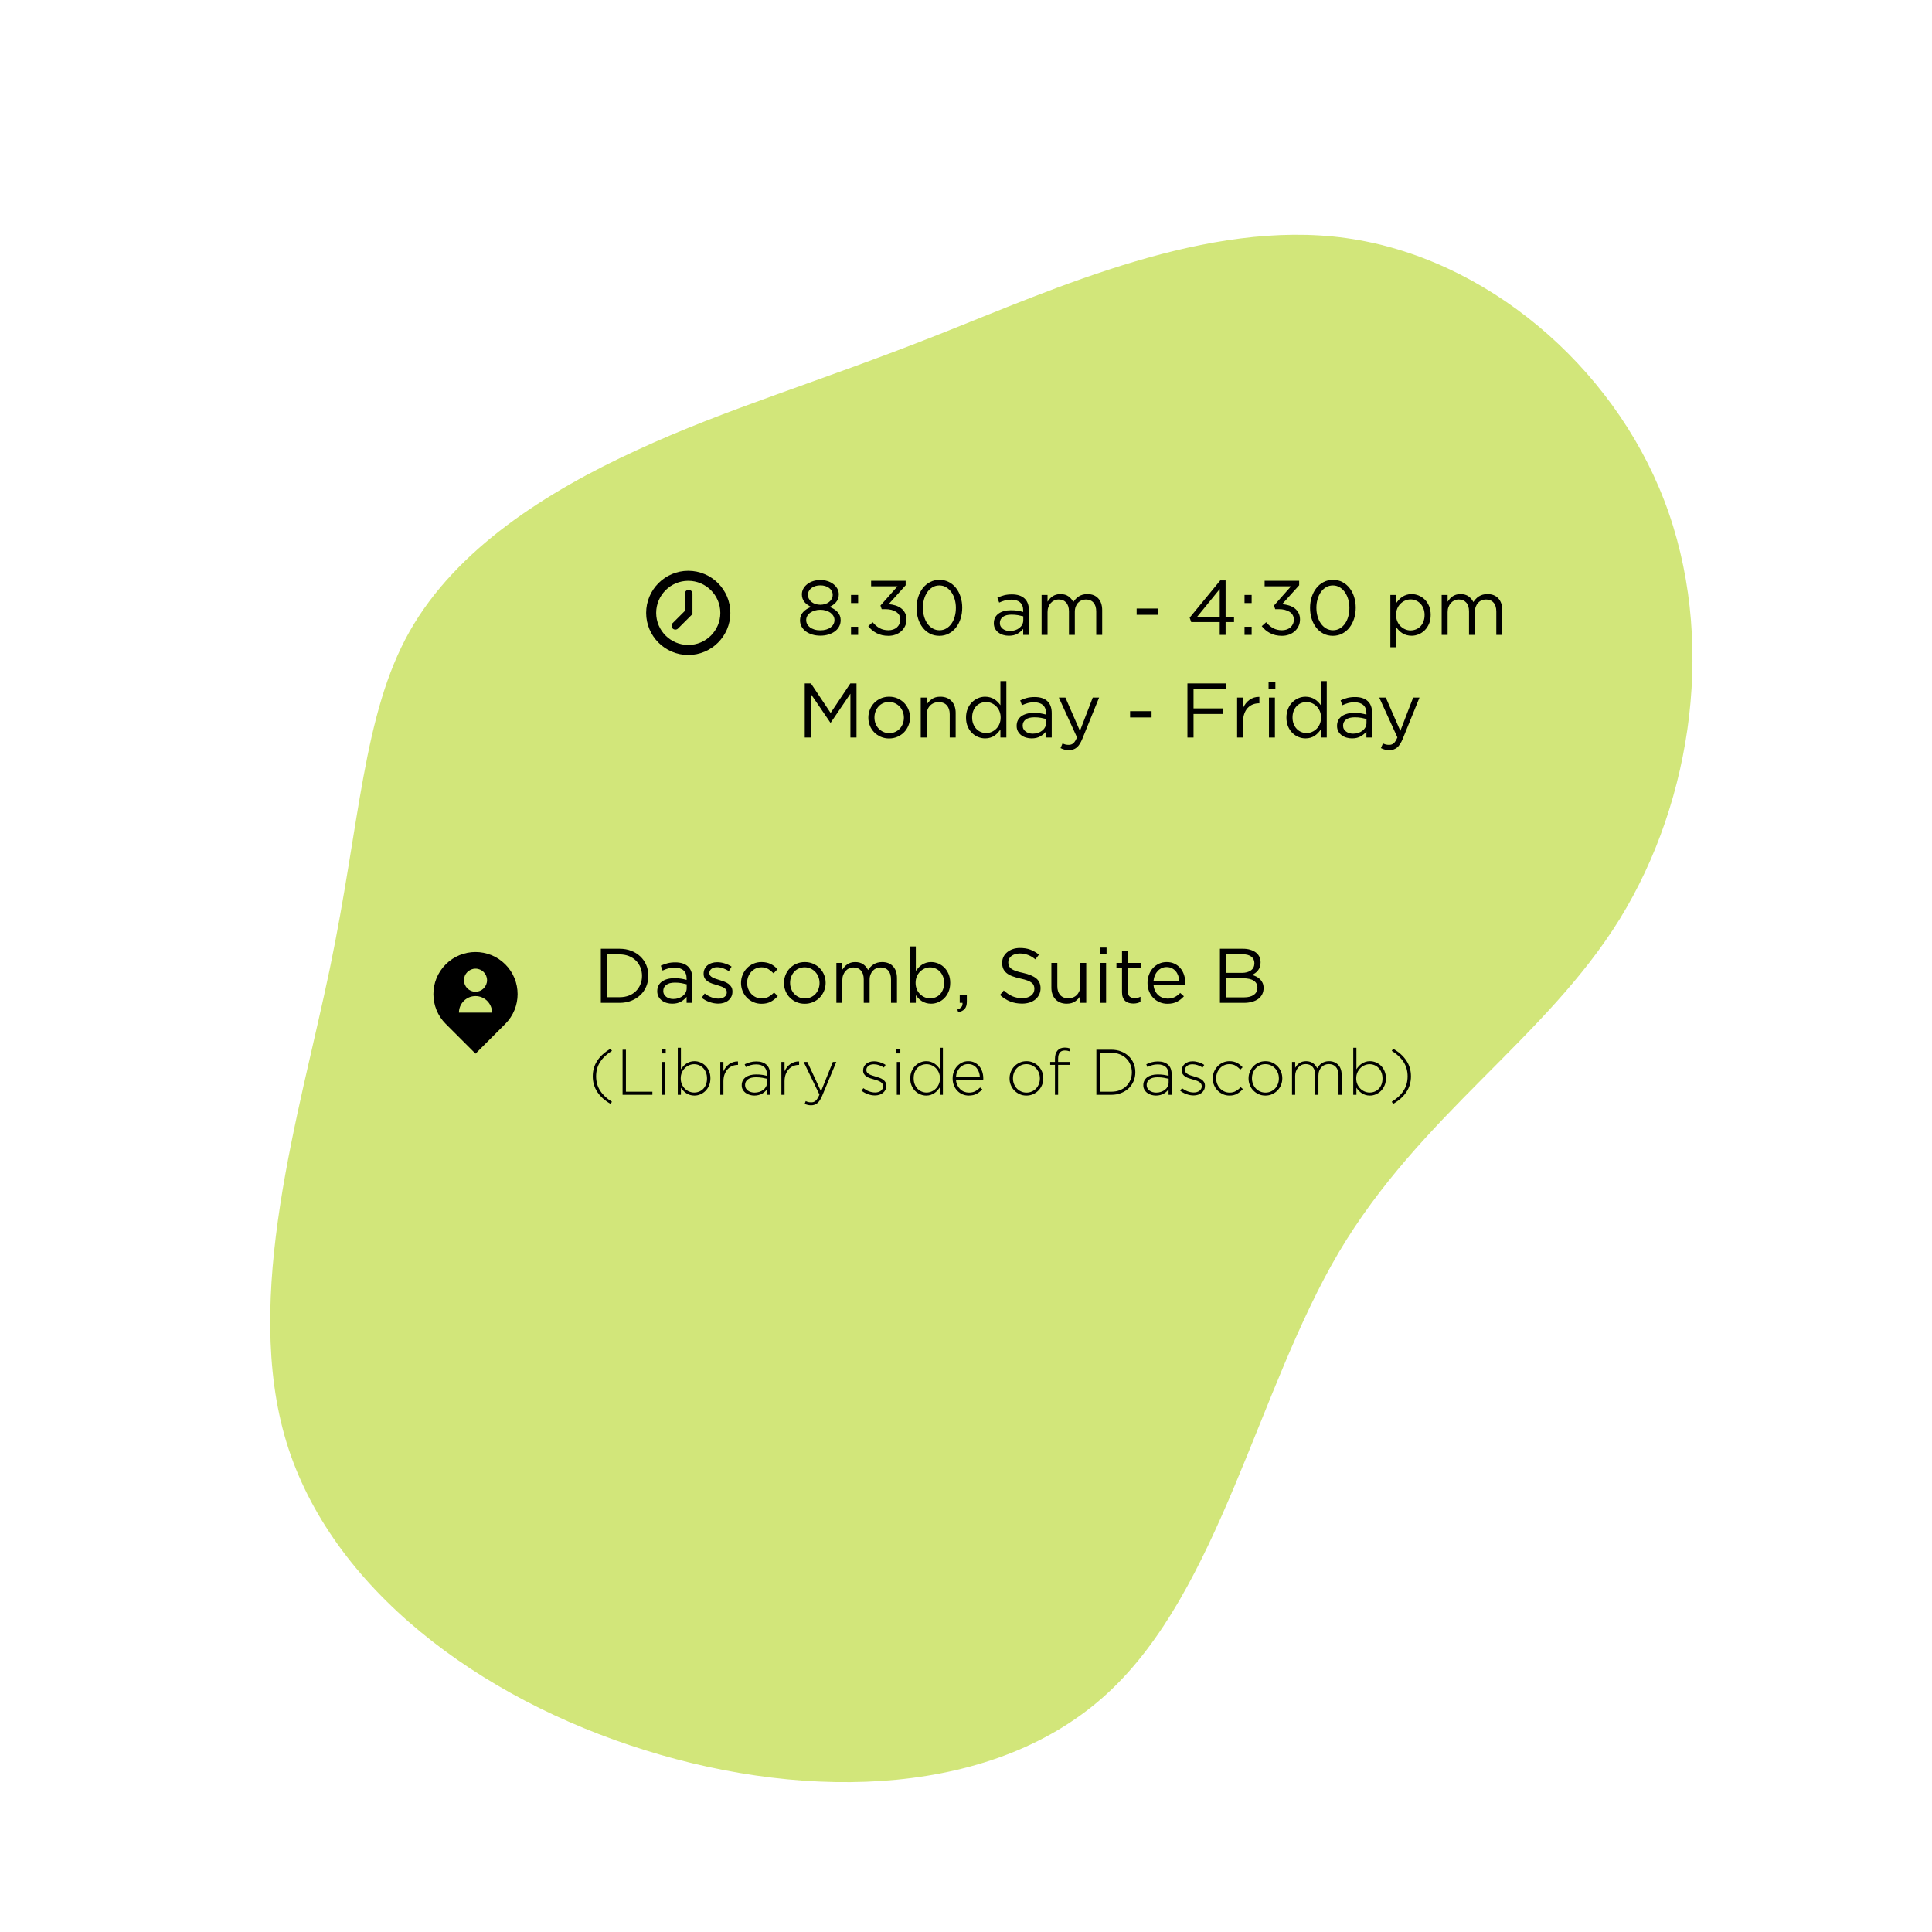 <?xml version="1.0" encoding="UTF-8" standalone="no"?>
<!-- Created with Vectornator (http://vectornator.io/) -->
<svg xmlns="http://www.w3.org/2000/svg" xmlns:xlink="http://www.w3.org/1999/xlink" height="100%" stroke-miterlimit="10" style="fill-rule:nonzero;clip-rule:evenodd;stroke-linecap:round;stroke-linejoin:round;" version="1.1" viewBox="0 0 900 900" width="100%" xml:space="preserve">
<defs></defs>
<g id="Layer-3">
<path d="M627.161 110.917C691.822 119.942 751.043 170.015 775.275 233.192C799.508 296.37 788.875 372.405 754.505 428.165C720.011 483.924 661.778 519.16 623.699 583.327C585.743 647.617 568.063 740.714 516.013 788.684C464.086 836.655 377.789 839.498 300.393 815.266C222.998 791.157 154.38 739.972 133.486 671.973C112.715 603.974 139.544 519.036 153.638 451.284C167.733 383.532 168.969 332.966 190.729 294.268C212.489 255.694 254.648 228.989 296.684 209.702C338.596 190.291 380.385 178.298 436.392 156.168C492.398 134.037 562.5 101.892 627.161 110.917" fill="#d2e67a" fill-rule="nonzero" opacity="1" stroke="none"></path>
</g>
<g id="Layer-1">
<path d="M235.379 449.231C227.719 441.571 215.3 441.571 207.64 449.231C199.982 456.889 199.982 469.309 207.64 476.968L221.509 490.836L235.379 476.968C243.037 469.309 243.037 456.889 235.379 449.231ZM221.509 451.235C224.48 451.235 226.888 453.643 226.888 456.613C226.888 459.585 224.48 461.992 221.509 461.992C218.538 461.992 216.13 459.585 216.13 456.613C216.13 453.643 218.539 451.235 221.509 451.235ZM213.792 471.731C213.792 467.47 217.247 464.014 221.51 464.014C225.771 464.014 229.226 467.47 229.226 471.731L213.792 471.731Z" fill="#000000" fill-rule="nonzero" opacity="1" stroke="none"></path>
<g opacity="1">
<path d="M320.615 265.892C309.801 265.892 301.002 274.691 301.002 285.505C301.002 296.32 309.801 305.118 320.615 305.118C331.43 305.118 340.228 296.32 340.228 285.505C340.228 274.691 331.43 265.892 320.615 265.892ZM320.615 300.449C312.376 300.449 305.672 293.745 305.672 285.505C305.672 277.266 312.376 270.562 320.615 270.562C328.855 270.562 335.559 277.266 335.559 285.505C335.559 293.745 328.855 300.449 320.615 300.449Z" fill="#000000" fill-rule="nonzero" opacity="1" stroke="none"></path>
<path d="M320.802 274.761C319.82 274.761 319.025 275.556 319.025 276.538L319.025 284.583L313.352 290.256C312.658 290.95 312.658 292.075 313.352 292.769C314.046 293.463 315.171 293.463 315.865 292.769L322.579 286.055L322.579 284.234L322.579 276.538C322.579 275.556 321.783 274.761 320.802 274.761Z" fill="#000000" fill-rule="nonzero" opacity="1" stroke="none"></path>
</g>
<g opacity="1">
<path d="M391.613 288.913C391.613 287.401 391.127 286.129 390.155 285.097C389.183 284.065 387.941 283.273 386.429 282.721C387.005 282.457 387.557 282.139 388.085 281.767C388.613 281.395 389.075 280.975 389.471 280.507C389.867 280.039 390.179 279.505 390.407 278.905C390.635 278.305 390.749 277.633 390.749 276.889C390.749 275.905 390.515 275.005 390.047 274.189C389.579 273.373 388.955 272.665 388.175 272.065C387.395 271.465 386.483 271.003 385.439 270.679C384.395 270.355 383.297 270.193 382.145 270.193C380.993 270.193 379.895 270.355 378.851 270.679C377.807 271.003 376.895 271.465 376.115 272.065C375.335 272.665 374.711 273.373 374.243 274.189C373.775 275.005 373.541 275.905 373.541 276.889C373.541 277.633 373.655 278.305 373.883 278.905C374.111 279.505 374.423 280.039 374.819 280.507C375.215 280.975 375.677 281.395 376.205 281.767C376.733 282.139 377.285 282.457 377.861 282.721C376.349 283.273 375.107 284.071 374.135 285.115C373.163 286.159 372.677 287.437 372.677 288.949C372.677 290.005 372.917 290.977 373.397 291.865C373.877 292.753 374.543 293.509 375.395 294.133C376.247 294.757 377.249 295.243 378.401 295.591C379.553 295.939 380.801 296.113 382.145 296.113C383.489 296.113 384.737 295.939 385.889 295.591C387.041 295.243 388.043 294.757 388.895 294.133C389.747 293.509 390.413 292.753 390.893 291.865C391.373 290.977 391.613 289.993 391.613 288.913ZM387.905 277.069C387.905 277.765 387.755 278.395 387.455 278.959C387.155 279.523 386.747 280.009 386.231 280.417C385.715 280.825 385.103 281.143 384.395 281.371C383.687 281.599 382.937 281.713 382.145 281.713C381.353 281.713 380.603 281.599 379.895 281.371C379.187 281.143 378.575 280.825 378.059 280.417C377.543 280.009 377.135 279.523 376.835 278.959C376.535 278.395 376.385 277.765 376.385 277.069C376.385 276.421 376.529 275.833 376.817 275.305C377.105 274.777 377.507 274.315 378.023 273.919C378.539 273.523 379.151 273.217 379.859 273.001C380.567 272.785 381.329 272.677 382.145 272.677C382.961 272.677 383.723 272.785 384.431 273.001C385.139 273.217 385.751 273.523 386.267 273.919C386.783 274.315 387.185 274.783 387.473 275.323C387.761 275.863 387.905 276.445 387.905 277.069ZM388.733 288.877C388.733 289.525 388.583 290.137 388.283 290.713C387.983 291.289 387.551 291.793 386.987 292.225C386.423 292.657 385.733 292.999 384.917 293.251C384.101 293.503 383.177 293.629 382.145 293.629C381.113 293.629 380.189 293.503 379.373 293.251C378.557 292.999 377.867 292.657 377.303 292.225C376.739 291.793 376.307 291.289 376.007 290.713C375.707 290.137 375.557 289.525 375.557 288.877C375.557 288.157 375.725 287.503 376.061 286.915C376.397 286.327 376.865 285.823 377.465 285.403C378.065 284.983 378.767 284.653 379.571 284.413C380.375 284.173 381.233 284.053 382.145 284.053C383.057 284.053 383.915 284.173 384.719 284.413C385.523 284.653 386.219 284.983 386.807 285.403C387.395 285.823 387.863 286.327 388.211 286.915C388.559 287.503 388.733 288.157 388.733 288.877Z" fill="#000000" fill-rule="nonzero" opacity="1" stroke="none"></path>
<path d="M399.749 280.921L399.749 277.141L396.437 277.141L396.437 280.921L399.749 280.921ZM399.749 295.753L399.749 291.973L396.437 291.973L396.437 295.753L399.749 295.753Z" fill="#000000" fill-rule="nonzero" opacity="1" stroke="none"></path>
<path d="M418.109 273.109L410.153 282.073L410.729 283.765L412.349 283.765C414.437 283.765 416.135 284.185 417.443 285.025C418.751 285.865 419.405 287.077 419.405 288.661C419.405 289.405 419.261 290.083 418.973 290.695C418.685 291.307 418.295 291.829 417.803 292.261C417.311 292.693 416.729 293.023 416.057 293.251C415.385 293.479 414.665 293.593 413.897 293.593C412.337 293.593 410.963 293.269 409.775 292.621C408.587 291.973 407.501 291.049 406.517 289.849L404.465 291.685C405.497 293.029 406.793 294.115 408.353 294.943C409.913 295.771 411.749 296.185 413.861 296.185C415.037 296.185 416.135 295.999 417.155 295.627C418.175 295.255 419.063 294.733 419.819 294.061C420.575 293.389 421.175 292.585 421.619 291.649C422.063 290.713 422.285 289.681 422.285 288.553C422.285 287.401 422.057 286.393 421.601 285.529C421.145 284.665 420.539 283.945 419.783 283.369C419.027 282.793 418.145 282.349 417.137 282.037C416.129 281.725 415.073 281.521 413.969 281.425L421.889 272.641L421.889 270.553L405.797 270.553L405.797 273.109L418.109 273.109Z" fill="#000000" fill-rule="nonzero" opacity="1" stroke="none"></path>
<path d="M448.241 283.117C448.241 281.341 447.995 279.667 447.503 278.095C447.011 276.523 446.303 275.143 445.379 273.955C444.455 272.767 443.339 271.831 442.031 271.147C440.723 270.463 439.265 270.121 437.657 270.121C436.025 270.121 434.549 270.469 433.229 271.165C431.909 271.861 430.787 272.803 429.863 273.991C428.939 275.179 428.225 276.565 427.721 278.149C427.217 279.733 426.965 281.413 426.965 283.189C426.965 284.965 427.211 286.639 427.703 288.211C428.195 289.783 428.903 291.163 429.827 292.351C430.751 293.539 431.867 294.475 433.175 295.159C434.483 295.843 435.953 296.185 437.585 296.185C439.193 296.185 440.657 295.837 441.977 295.141C443.297 294.445 444.419 293.503 445.343 292.315C446.267 291.127 446.981 289.741 447.485 288.157C447.989 286.573 448.241 284.893 448.241 283.117ZM445.289 283.189C445.289 284.581 445.115 285.907 444.767 287.167C444.419 288.427 443.915 289.531 443.255 290.479C442.595 291.427 441.791 292.183 440.843 292.747C439.895 293.311 438.833 293.593 437.657 293.593C436.481 293.593 435.413 293.311 434.453 292.747C433.493 292.183 432.677 291.421 432.005 290.461C431.333 289.501 430.817 288.385 430.457 287.113C430.097 285.841 429.917 284.509 429.917 283.117C429.917 281.725 430.097 280.399 430.457 279.139C430.817 277.879 431.327 276.775 431.987 275.827C432.647 274.879 433.451 274.123 434.399 273.559C435.347 272.995 436.409 272.713 437.585 272.713C438.761 272.713 439.823 273.001 440.771 273.577C441.719 274.153 442.529 274.921 443.201 275.881C443.873 276.841 444.389 277.951 444.749 279.211C445.109 280.471 445.289 281.797 445.289 283.189Z" fill="#000000" fill-rule="nonzero" opacity="1" stroke="none"></path>
<path d="M471.101 279.337C472.853 279.337 474.215 279.763 475.187 280.615C476.159 281.467 476.645 282.733 476.645 284.413L476.645 285.061C475.805 284.821 474.941 284.629 474.053 284.485C473.165 284.341 472.121 284.269 470.921 284.269C469.745 284.269 468.671 284.401 467.699 284.665C466.727 284.929 465.887 285.313 465.179 285.817C464.471 286.321 463.925 286.951 463.541 287.707C463.157 288.463 462.965 289.333 462.965 290.317C462.965 291.301 463.163 292.153 463.559 292.873C463.955 293.593 464.483 294.199 465.143 294.691C465.803 295.183 466.547 295.549 467.375 295.789C468.203 296.029 469.049 296.149 469.913 296.149C471.569 296.149 472.943 295.825 474.035 295.177C475.127 294.529 475.997 293.785 476.645 292.945L476.645 295.753L479.309 295.753L479.309 284.377C479.309 281.905 478.625 280.039 477.257 278.779C475.889 277.519 473.933 276.889 471.389 276.889C470.021 276.889 468.809 277.027 467.753 277.303C466.697 277.579 465.653 277.957 464.621 278.437L465.449 280.705C466.313 280.297 467.195 279.967 468.095 279.715C468.995 279.463 469.997 279.337 471.101 279.337ZM471.209 286.321C472.361 286.321 473.387 286.405 474.287 286.573C475.187 286.741 475.985 286.921 476.681 287.113L476.681 288.913C476.681 289.657 476.519 290.335 476.195 290.947C475.871 291.559 475.427 292.087 474.863 292.531C474.299 292.975 473.639 293.323 472.883 293.575C472.127 293.827 471.317 293.953 470.453 293.953C469.829 293.953 469.235 293.869 468.671 293.701C468.107 293.533 467.609 293.287 467.177 292.963C466.745 292.639 466.403 292.249 466.151 291.793C465.899 291.337 465.773 290.809 465.773 290.209C465.773 289.009 466.241 288.061 467.177 287.365C468.113 286.669 469.457 286.321 471.209 286.321Z" fill="#000000" fill-rule="nonzero" opacity="1" stroke="none"></path>
<path d="M499.973 280.453C499.469 279.397 498.725 278.515 497.741 277.807C496.757 277.099 495.509 276.745 493.997 276.745C493.205 276.745 492.509 276.841 491.909 277.033C491.309 277.225 490.769 277.483 490.289 277.807C489.809 278.131 489.383 278.509 489.011 278.941C488.639 279.373 488.297 279.817 487.985 280.273L487.985 277.141L485.213 277.141L485.213 295.753L487.985 295.753L487.985 285.133C487.985 284.269 488.117 283.483 488.381 282.775C488.645 282.067 489.011 281.449 489.479 280.921C489.947 280.393 490.493 279.985 491.117 279.697C491.741 279.409 492.425 279.265 493.169 279.265C494.657 279.265 495.827 279.751 496.679 280.723C497.531 281.695 497.957 283.057 497.957 284.809L497.957 295.753L500.693 295.753L500.693 285.025C500.693 284.113 500.831 283.297 501.107 282.577C501.383 281.857 501.755 281.251 502.223 280.759C502.691 280.267 503.237 279.895 503.861 279.643C504.485 279.391 505.145 279.265 505.841 279.265C507.353 279.265 508.535 279.751 509.387 280.723C510.239 281.695 510.665 283.081 510.665 284.881L510.665 295.753L513.437 295.753L513.437 284.233C513.437 281.905 512.825 280.075 511.601 278.743C510.377 277.411 508.685 276.745 506.525 276.745C505.709 276.745 504.971 276.841 504.311 277.033C503.651 277.225 503.057 277.489 502.529 277.825C502.001 278.161 501.527 278.557 501.107 279.013C500.687 279.469 500.309 279.949 499.973 280.453Z" fill="#000000" fill-rule="nonzero" opacity="1" stroke="none"></path>
<path d="M539.501 286.393L539.501 283.477L529.493 283.477L529.493 286.393L539.501 286.393Z" fill="#000000" fill-rule="nonzero" opacity="1" stroke="none"></path>
<path d="M568.445 270.373L554.189 287.725L554.909 289.777L568.193 289.777L568.193 295.753L570.929 295.753L570.929 289.777L574.853 289.777L574.853 287.401L570.929 287.401L570.929 270.373L568.445 270.373ZM568.193 287.401L557.609 287.401L568.193 274.405L568.193 287.401Z" fill="#000000" fill-rule="nonzero" opacity="1" stroke="none"></path>
<path d="M583.061 280.921L583.061 277.141L579.749 277.141L579.749 280.921L583.061 280.921ZM583.061 295.753L583.061 291.973L579.749 291.973L579.749 295.753L583.061 295.753Z" fill="#000000" fill-rule="nonzero" opacity="1" stroke="none"></path>
<path d="M601.421 273.109L593.465 282.073L594.041 283.765L595.661 283.765C597.749 283.765 599.447 284.185 600.755 285.025C602.063 285.865 602.717 287.077 602.717 288.661C602.717 289.405 602.573 290.083 602.285 290.695C601.997 291.307 601.607 291.829 601.115 292.261C600.623 292.693 600.041 293.023 599.369 293.251C598.697 293.479 597.977 293.593 597.209 293.593C595.649 293.593 594.275 293.269 593.087 292.621C591.899 291.973 590.813 291.049 589.829 289.849L587.777 291.685C588.809 293.029 590.105 294.115 591.665 294.943C593.225 295.771 595.061 296.185 597.173 296.185C598.349 296.185 599.447 295.999 600.467 295.627C601.487 295.255 602.375 294.733 603.131 294.061C603.887 293.389 604.487 292.585 604.931 291.649C605.375 290.713 605.597 289.681 605.597 288.553C605.597 287.401 605.369 286.393 604.913 285.529C604.457 284.665 603.851 283.945 603.095 283.369C602.339 282.793 601.457 282.349 600.449 282.037C599.441 281.725 598.385 281.521 597.281 281.425L605.201 272.641L605.201 270.553L589.109 270.553L589.109 273.109L601.421 273.109Z" fill="#000000" fill-rule="nonzero" opacity="1" stroke="none"></path>
<path d="M631.553 283.117C631.553 281.341 631.307 279.667 630.815 278.095C630.323 276.523 629.615 275.143 628.691 273.955C627.767 272.767 626.651 271.831 625.343 271.147C624.035 270.463 622.577 270.121 620.969 270.121C619.337 270.121 617.861 270.469 616.541 271.165C615.221 271.861 614.099 272.803 613.175 273.991C612.251 275.179 611.537 276.565 611.033 278.149C610.529 279.733 610.277 281.413 610.277 283.189C610.277 284.965 610.523 286.639 611.015 288.211C611.507 289.783 612.215 291.163 613.139 292.351C614.063 293.539 615.179 294.475 616.487 295.159C617.795 295.843 619.265 296.185 620.897 296.185C622.505 296.185 623.969 295.837 625.289 295.141C626.609 294.445 627.731 293.503 628.655 292.315C629.579 291.127 630.293 289.741 630.797 288.157C631.301 286.573 631.553 284.893 631.553 283.117ZM628.601 283.189C628.601 284.581 628.427 285.907 628.079 287.167C627.731 288.427 627.227 289.531 626.567 290.479C625.907 291.427 625.103 292.183 624.155 292.747C623.207 293.311 622.145 293.593 620.969 293.593C619.793 293.593 618.725 293.311 617.765 292.747C616.805 292.183 615.989 291.421 615.317 290.461C614.645 289.501 614.129 288.385 613.769 287.113C613.409 285.841 613.229 284.509 613.229 283.117C613.229 281.725 613.409 280.399 613.769 279.139C614.129 277.879 614.639 276.775 615.299 275.827C615.959 274.879 616.763 274.123 617.711 273.559C618.659 272.995 619.721 272.713 620.897 272.713C622.073 272.713 623.135 273.001 624.083 273.577C625.031 274.153 625.841 274.921 626.513 275.881C627.185 276.841 627.701 277.951 628.061 279.211C628.421 280.471 628.601 281.797 628.601 283.189Z" fill="#000000" fill-rule="nonzero" opacity="1" stroke="none"></path>
<path d="M666.473 286.429C666.473 284.893 666.221 283.525 665.717 282.325C665.213 281.125 664.541 280.111 663.701 279.283C662.861 278.455 661.907 277.825 660.839 277.393C659.771 276.961 658.685 276.745 657.581 276.745C656.717 276.745 655.931 276.859 655.223 277.087C654.515 277.315 653.873 277.615 653.297 277.987C652.721 278.359 652.199 278.797 651.731 279.301C651.263 279.805 650.837 280.333 650.453 280.885L650.453 277.141L647.681 277.141L647.681 301.513L650.453 301.513L650.453 292.189C650.813 292.717 651.227 293.221 651.695 293.701C652.163 294.181 652.685 294.601 653.261 294.961C653.837 295.321 654.485 295.609 655.205 295.825C655.925 296.041 656.717 296.149 657.581 296.149C658.709 296.149 659.807 295.927 660.875 295.483C661.943 295.039 662.891 294.403 663.719 293.575C664.547 292.747 665.213 291.733 665.717 290.533C666.221 289.333 666.473 287.965 666.473 286.429ZM663.629 286.465C663.629 287.593 663.455 288.607 663.107 289.507C662.759 290.407 662.291 291.163 661.703 291.775C661.115 292.387 660.419 292.855 659.615 293.179C658.811 293.503 657.965 293.665 657.077 293.665C656.213 293.665 655.379 293.491 654.575 293.143C653.771 292.795 653.051 292.309 652.415 291.685C651.779 291.061 651.275 290.299 650.903 289.399C650.531 288.499 650.345 287.509 650.345 286.429C650.345 285.349 650.531 284.365 650.903 283.477C651.275 282.589 651.779 281.833 652.415 281.209C653.051 280.585 653.771 280.099 654.575 279.751C655.379 279.403 656.213 279.229 657.077 279.229C657.965 279.229 658.805 279.397 659.597 279.733C660.389 280.069 661.085 280.555 661.685 281.191C662.285 281.827 662.759 282.589 663.107 283.477C663.455 284.365 663.629 285.361 663.629 286.465Z" fill="#000000" fill-rule="nonzero" opacity="1" stroke="none"></path>
<path d="M686.345 280.453C685.841 279.397 685.097 278.515 684.113 277.807C683.129 277.099 681.881 276.745 680.369 276.745C679.577 276.745 678.881 276.841 678.281 277.033C677.681 277.225 677.141 277.483 676.661 277.807C676.181 278.131 675.755 278.509 675.383 278.941C675.011 279.373 674.669 279.817 674.357 280.273L674.357 277.141L671.585 277.141L671.585 295.753L674.357 295.753L674.357 285.133C674.357 284.269 674.489 283.483 674.753 282.775C675.017 282.067 675.383 281.449 675.851 280.921C676.319 280.393 676.865 279.985 677.489 279.697C678.113 279.409 678.797 279.265 679.541 279.265C681.029 279.265 682.199 279.751 683.051 280.723C683.903 281.695 684.329 283.057 684.329 284.809L684.329 295.753L687.065 295.753L687.065 285.025C687.065 284.113 687.203 283.297 687.479 282.577C687.755 281.857 688.127 281.251 688.595 280.759C689.063 280.267 689.609 279.895 690.233 279.643C690.857 279.391 691.517 279.265 692.213 279.265C693.725 279.265 694.907 279.751 695.759 280.723C696.611 281.695 697.037 283.081 697.037 284.881L697.037 295.753L699.809 295.753L699.809 284.233C699.809 281.905 699.197 280.075 697.973 278.743C696.749 277.411 695.057 276.745 692.897 276.745C692.081 276.745 691.343 276.841 690.683 277.033C690.023 277.225 689.429 277.489 688.901 277.825C688.373 278.161 687.899 278.557 687.479 279.013C687.059 279.469 686.681 279.949 686.345 280.453Z" fill="#000000" fill-rule="nonzero" opacity="1" stroke="none"></path>
</g>
<g opacity="1">
<path d="M396.154 323.156L396.154 343.568L398.998 343.568L398.998 318.368L396.118 318.368L386.938 332.12L377.758 318.368L374.878 318.368L374.878 343.568L377.65 343.568L377.65 323.192L386.83 336.656L386.974 336.656L396.154 323.156Z" fill="#000000" fill-rule="nonzero" opacity="1" stroke="none"></path>
<path d="M423.91 334.244C423.91 332.924 423.67 331.676 423.19 330.5C422.71 329.324 422.038 328.298 421.174 327.422C420.31 326.546 419.284 325.85 418.096 325.334C416.908 324.818 415.618 324.56 414.226 324.56C412.81 324.56 411.508 324.818 410.32 325.334C409.132 325.85 408.106 326.552 407.242 327.44C406.378 328.328 405.706 329.366 405.226 330.554C404.746 331.742 404.506 332.996 404.506 334.316C404.506 335.636 404.746 336.884 405.226 338.06C405.706 339.236 406.378 340.262 407.242 341.138C408.106 342.014 409.126 342.71 410.302 343.226C411.478 343.742 412.762 344 414.154 344C415.546 344 416.842 343.742 418.042 343.226C419.242 342.71 420.274 342.008 421.138 341.12C422.002 340.232 422.68 339.194 423.172 338.006C423.664 336.818 423.91 335.564 423.91 334.244ZM421.066 334.316C421.066 335.324 420.898 336.266 420.562 337.142C420.226 338.018 419.758 338.78 419.158 339.428C418.558 340.076 417.838 340.586 416.998 340.958C416.158 341.33 415.234 341.516 414.226 341.516C413.242 341.516 412.33 341.324 411.49 340.94C410.65 340.556 409.924 340.04 409.312 339.392C408.7 338.744 408.22 337.976 407.872 337.088C407.524 336.2 407.35 335.252 407.35 334.244C407.35 333.236 407.518 332.294 407.854 331.418C408.19 330.542 408.652 329.774 409.24 329.114C409.828 328.454 410.542 327.938 411.382 327.566C412.222 327.194 413.146 327.008 414.154 327.008C415.138 327.008 416.05 327.2 416.89 327.584C417.73 327.968 418.462 328.49 419.086 329.15C419.71 329.81 420.196 330.584 420.544 331.472C420.892 332.36 421.066 333.308 421.066 334.316Z" fill="#000000" fill-rule="nonzero" opacity="1" stroke="none"></path>
<path d="M431.686 332.912C431.686 332.048 431.824 331.256 432.1 330.536C432.376 329.816 432.766 329.198 433.27 328.682C433.774 328.166 434.368 327.77 435.052 327.494C435.736 327.218 436.474 327.08 437.266 327.08C438.922 327.08 440.194 327.584 441.082 328.592C441.97 329.6 442.414 330.968 442.414 332.696L442.414 343.568L445.186 343.568L445.186 332.012C445.186 330.908 445.024 329.9 444.7 328.988C444.376 328.076 443.908 327.29 443.296 326.63C442.684 325.97 441.94 325.46 441.064 325.1C440.188 324.74 439.186 324.56 438.058 324.56C436.45 324.56 435.142 324.914 434.134 325.622C433.126 326.33 432.31 327.188 431.686 328.196L431.686 324.956L428.914 324.956L428.914 343.568L431.686 343.568L431.686 332.912Z" fill="#000000" fill-rule="nonzero" opacity="1" stroke="none"></path>
<path d="M468.802 343.568L468.802 317.288L466.03 317.288L466.03 328.52C465.67 327.992 465.256 327.488 464.788 327.008C464.32 326.528 463.798 326.108 463.222 325.748C462.646 325.388 461.998 325.1 461.278 324.884C460.558 324.668 459.766 324.56 458.902 324.56C457.774 324.56 456.682 324.782 455.626 325.226C454.57 325.67 453.622 326.306 452.782 327.134C451.942 327.962 451.27 328.976 450.766 330.176C450.262 331.376 450.01 332.744 450.01 334.28C450.01 335.816 450.262 337.184 450.766 338.384C451.27 339.584 451.942 340.598 452.782 341.426C453.622 342.254 454.57 342.884 455.626 343.316C456.682 343.748 457.774 343.964 458.902 343.964C459.766 343.964 460.552 343.856 461.26 343.64C461.968 343.424 462.61 343.124 463.186 342.74C463.762 342.356 464.284 341.912 464.752 341.408C465.22 340.904 465.646 340.376 466.03 339.824L466.03 343.568L468.802 343.568ZM466.138 334.244C466.138 335.324 465.952 336.314 465.58 337.214C465.208 338.114 464.704 338.876 464.068 339.5C463.432 340.124 462.712 340.61 461.908 340.958C461.104 341.306 460.27 341.48 459.406 341.48C458.518 341.48 457.678 341.312 456.886 340.976C456.094 340.64 455.398 340.154 454.798 339.518C454.198 338.882 453.724 338.12 453.376 337.232C453.028 336.344 452.854 335.348 452.854 334.244C452.854 333.116 453.028 332.102 453.376 331.202C453.724 330.302 454.192 329.546 454.78 328.934C455.368 328.322 456.058 327.854 456.85 327.53C457.642 327.206 458.494 327.044 459.406 327.044C460.27 327.044 461.104 327.218 461.908 327.566C462.712 327.914 463.432 328.4 464.068 329.024C464.704 329.648 465.208 330.404 465.58 331.292C465.952 332.18 466.138 333.164 466.138 334.244Z" fill="#000000" fill-rule="nonzero" opacity="1" stroke="none"></path>
<path d="M481.726 327.152C483.478 327.152 484.84 327.578 485.812 328.43C486.784 329.282 487.27 330.548 487.27 332.228L487.27 332.876C486.43 332.636 485.566 332.444 484.678 332.3C483.79 332.156 482.746 332.084 481.546 332.084C480.37 332.084 479.296 332.216 478.324 332.48C477.352 332.744 476.512 333.128 475.804 333.632C475.096 334.136 474.55 334.766 474.166 335.522C473.782 336.278 473.59 337.148 473.59 338.132C473.59 339.116 473.788 339.968 474.184 340.688C474.58 341.408 475.108 342.014 475.768 342.506C476.428 342.998 477.172 343.364 478 343.604C478.828 343.844 479.674 343.964 480.538 343.964C482.194 343.964 483.568 343.64 484.66 342.992C485.752 342.344 486.622 341.6 487.27 340.76L487.27 343.568L489.934 343.568L489.934 332.192C489.934 329.72 489.25 327.854 487.882 326.594C486.514 325.334 484.558 324.704 482.014 324.704C480.646 324.704 479.434 324.842 478.378 325.118C477.322 325.394 476.278 325.772 475.246 326.252L476.074 328.52C476.938 328.112 477.82 327.782 478.72 327.53C479.62 327.278 480.622 327.152 481.726 327.152ZM481.834 334.136C482.986 334.136 484.012 334.22 484.912 334.388C485.812 334.556 486.61 334.736 487.306 334.928L487.306 336.728C487.306 337.472 487.144 338.15 486.82 338.762C486.496 339.374 486.052 339.902 485.488 340.346C484.924 340.79 484.264 341.138 483.508 341.39C482.752 341.642 481.942 341.768 481.078 341.768C480.454 341.768 479.86 341.684 479.296 341.516C478.732 341.348 478.234 341.102 477.802 340.778C477.37 340.454 477.028 340.064 476.776 339.608C476.524 339.152 476.398 338.624 476.398 338.024C476.398 336.824 476.866 335.876 477.802 335.18C478.738 334.484 480.082 334.136 481.834 334.136Z" fill="#000000" fill-rule="nonzero" opacity="1" stroke="none"></path>
<path d="M512.002 324.956L509.05 324.956L503.074 340.472L496.306 324.956L493.246 324.956L501.706 343.496C501.154 344.816 500.59 345.728 500.014 346.232C499.438 346.736 498.73 346.988 497.89 346.988C497.29 346.988 496.768 346.934 496.324 346.826C495.88 346.718 495.43 346.544 494.974 346.304L494.038 348.5C494.662 348.812 495.286 349.046 495.91 349.202C496.534 349.358 497.23 349.436 497.998 349.436C499.39 349.436 500.572 349.04 501.544 348.248C502.516 347.456 503.398 346.1 504.19 344.18L512.002 324.956Z" fill="#000000" fill-rule="nonzero" opacity="1" stroke="none"></path>
<path d="M536.446 334.208L536.446 331.292L526.438 331.292L526.438 334.208L536.446 334.208Z" fill="#000000" fill-rule="nonzero" opacity="1" stroke="none"></path>
<path d="M571.258 318.368L553.15 318.368L553.15 343.568L555.994 343.568L555.994 332.588L569.638 332.588L569.638 329.996L555.994 329.996L555.994 320.996L571.258 320.996L571.258 318.368Z" fill="#000000" fill-rule="nonzero" opacity="1" stroke="none"></path>
<path d="M579.07 336.152C579.07 334.76 579.262 333.53 579.646 332.462C580.03 331.394 580.558 330.5 581.23 329.78C581.902 329.06 582.688 328.52 583.588 328.16C584.488 327.8 585.442 327.62 586.45 327.62L586.666 327.62L586.666 324.632C585.778 324.608 584.95 324.716 584.182 324.956C583.414 325.196 582.706 325.55 582.058 326.018C581.41 326.486 580.834 327.044 580.33 327.692C579.826 328.34 579.406 329.048 579.07 329.816L579.07 324.956L576.298 324.956L576.298 343.568L579.07 343.568L579.07 336.152Z" fill="#000000" fill-rule="nonzero" opacity="1" stroke="none"></path>
<path d="M594.118 320.888L594.118 317.828L590.95 317.828L590.95 320.888L594.118 320.888ZM593.902 343.568L593.902 324.956L591.13 324.956L591.13 343.568L593.902 343.568Z" fill="#000000" fill-rule="nonzero" opacity="1" stroke="none"></path>
<path d="M618.058 343.568L618.058 317.288L615.286 317.288L615.286 328.52C614.926 327.992 614.512 327.488 614.044 327.008C613.576 326.528 613.054 326.108 612.478 325.748C611.902 325.388 611.254 325.1 610.534 324.884C609.814 324.668 609.022 324.56 608.158 324.56C607.03 324.56 605.938 324.782 604.882 325.226C603.826 325.67 602.878 326.306 602.038 327.134C601.198 327.962 600.526 328.976 600.022 330.176C599.518 331.376 599.266 332.744 599.266 334.28C599.266 335.816 599.518 337.184 600.022 338.384C600.526 339.584 601.198 340.598 602.038 341.426C602.878 342.254 603.826 342.884 604.882 343.316C605.938 343.748 607.03 343.964 608.158 343.964C609.022 343.964 609.808 343.856 610.516 343.64C611.224 343.424 611.866 343.124 612.442 342.74C613.018 342.356 613.54 341.912 614.008 341.408C614.476 340.904 614.902 340.376 615.286 339.824L615.286 343.568L618.058 343.568ZM615.394 334.244C615.394 335.324 615.208 336.314 614.836 337.214C614.464 338.114 613.96 338.876 613.324 339.5C612.688 340.124 611.968 340.61 611.164 340.958C610.36 341.306 609.526 341.48 608.662 341.48C607.774 341.48 606.934 341.312 606.142 340.976C605.35 340.64 604.654 340.154 604.054 339.518C603.454 338.882 602.98 338.12 602.632 337.232C602.284 336.344 602.11 335.348 602.11 334.244C602.11 333.116 602.284 332.102 602.632 331.202C602.98 330.302 603.448 329.546 604.036 328.934C604.624 328.322 605.314 327.854 606.106 327.53C606.898 327.206 607.75 327.044 608.662 327.044C609.526 327.044 610.36 327.218 611.164 327.566C611.968 327.914 612.688 328.4 613.324 329.024C613.96 329.648 614.464 330.404 614.836 331.292C615.208 332.18 615.394 333.164 615.394 334.244Z" fill="#000000" fill-rule="nonzero" opacity="1" stroke="none"></path>
<path d="M630.982 327.152C632.734 327.152 634.096 327.578 635.068 328.43C636.04 329.282 636.526 330.548 636.526 332.228L636.526 332.876C635.686 332.636 634.822 332.444 633.934 332.3C633.046 332.156 632.002 332.084 630.802 332.084C629.626 332.084 628.552 332.216 627.58 332.48C626.608 332.744 625.768 333.128 625.06 333.632C624.352 334.136 623.806 334.766 623.422 335.522C623.038 336.278 622.846 337.148 622.846 338.132C622.846 339.116 623.044 339.968 623.44 340.688C623.836 341.408 624.364 342.014 625.024 342.506C625.684 342.998 626.428 343.364 627.256 343.604C628.084 343.844 628.93 343.964 629.794 343.964C631.45 343.964 632.824 343.64 633.916 342.992C635.008 342.344 635.878 341.6 636.526 340.76L636.526 343.568L639.19 343.568L639.19 332.192C639.19 329.72 638.506 327.854 637.138 326.594C635.77 325.334 633.814 324.704 631.27 324.704C629.902 324.704 628.69 324.842 627.634 325.118C626.578 325.394 625.534 325.772 624.502 326.252L625.33 328.52C626.194 328.112 627.076 327.782 627.976 327.53C628.876 327.278 629.878 327.152 630.982 327.152ZM631.09 334.136C632.242 334.136 633.268 334.22 634.168 334.388C635.068 334.556 635.866 334.736 636.562 334.928L636.562 336.728C636.562 337.472 636.4 338.15 636.076 338.762C635.752 339.374 635.308 339.902 634.744 340.346C634.18 340.79 633.52 341.138 632.764 341.39C632.008 341.642 631.198 341.768 630.334 341.768C629.71 341.768 629.116 341.684 628.552 341.516C627.988 341.348 627.49 341.102 627.058 340.778C626.626 340.454 626.284 340.064 626.032 339.608C625.78 339.152 625.654 338.624 625.654 338.024C625.654 336.824 626.122 335.876 627.058 335.18C627.994 334.484 629.338 334.136 631.09 334.136Z" fill="#000000" fill-rule="nonzero" opacity="1" stroke="none"></path>
<path d="M661.258 324.956L658.306 324.956L652.33 340.472L645.562 324.956L642.502 324.956L650.962 343.496C650.41 344.816 649.846 345.728 649.27 346.232C648.694 346.736 647.986 346.988 647.146 346.988C646.546 346.988 646.024 346.934 645.58 346.826C645.136 346.718 644.686 346.544 644.23 346.304L643.294 348.5C643.918 348.812 644.542 349.046 645.166 349.202C645.79 349.358 646.486 349.436 647.254 349.436C648.646 349.436 649.828 349.04 650.8 348.248C651.772 347.456 652.654 346.1 653.446 344.18L661.258 324.956Z" fill="#000000" fill-rule="nonzero" opacity="1" stroke="none"></path>
</g>
<g opacity="1">
<path d="M302.032 454.532C302.032 452.756 301.708 451.1 301.06 449.564C300.412 448.028 299.494 446.696 298.306 445.568C297.118 444.44 295.702 443.558 294.058 442.922C292.414 442.286 290.608 441.968 288.64 441.968L279.892 441.968L279.892 467.168L288.64 467.168C290.608 467.168 292.414 466.844 294.058 466.196C295.702 465.548 297.118 464.66 298.306 463.532C299.494 462.404 300.412 461.066 301.06 459.518C301.708 457.97 302.032 456.308 302.032 454.532ZM299.08 454.604C299.08 456.02 298.834 457.328 298.342 458.528C297.85 459.728 297.154 460.778 296.254 461.678C295.354 462.578 294.256 463.28 292.96 463.784C291.664 464.288 290.224 464.54 288.64 464.54L282.736 464.54L282.736 444.596L288.64 444.596C290.224 444.596 291.664 444.854 292.96 445.37C294.256 445.886 295.354 446.594 296.254 447.494C297.154 448.394 297.85 449.456 298.342 450.68C298.834 451.904 299.08 453.212 299.08 454.604Z" fill="#000000" fill-rule="nonzero" opacity="1" stroke="none"></path>
<path d="M314.308 450.752C316.06 450.752 317.422 451.178 318.394 452.03C319.366 452.882 319.852 454.148 319.852 455.828L319.852 456.476C319.012 456.236 318.148 456.044 317.26 455.9C316.372 455.756 315.328 455.684 314.128 455.684C312.952 455.684 311.878 455.816 310.906 456.08C309.934 456.344 309.094 456.728 308.386 457.232C307.678 457.736 307.132 458.366 306.748 459.122C306.364 459.878 306.172 460.748 306.172 461.732C306.172 462.716 306.37 463.568 306.766 464.288C307.162 465.008 307.69 465.614 308.35 466.106C309.01 466.598 309.754 466.964 310.582 467.204C311.41 467.444 312.256 467.564 313.12 467.564C314.776 467.564 316.15 467.24 317.242 466.592C318.334 465.944 319.204 465.2 319.852 464.36L319.852 467.168L322.516 467.168L322.516 455.792C322.516 453.32 321.832 451.454 320.464 450.194C319.096 448.934 317.14 448.304 314.596 448.304C313.228 448.304 312.016 448.442 310.96 448.718C309.904 448.994 308.86 449.372 307.828 449.852L308.656 452.12C309.52 451.712 310.402 451.382 311.302 451.13C312.202 450.878 313.204 450.752 314.308 450.752ZM314.416 457.736C315.568 457.736 316.594 457.82 317.494 457.988C318.394 458.156 319.192 458.336 319.888 458.528L319.888 460.328C319.888 461.072 319.726 461.75 319.402 462.362C319.078 462.974 318.634 463.502 318.07 463.946C317.506 464.39 316.846 464.738 316.09 464.99C315.334 465.242 314.524 465.368 313.66 465.368C313.036 465.368 312.442 465.284 311.878 465.116C311.314 464.948 310.816 464.702 310.384 464.378C309.952 464.054 309.61 463.664 309.358 463.208C309.106 462.752 308.98 462.224 308.98 461.624C308.98 460.424 309.448 459.476 310.384 458.78C311.32 458.084 312.664 457.736 314.416 457.736Z" fill="#000000" fill-rule="nonzero" opacity="1" stroke="none"></path>
<path d="M341.2 461.948L341.2 461.876C341.2 461.036 341.026 460.328 340.678 459.752C340.33 459.176 339.868 458.684 339.292 458.276C338.716 457.868 338.074 457.532 337.366 457.268C336.658 457.004 335.944 456.764 335.224 456.548C334.6 456.356 334 456.164 333.424 455.972C332.848 455.78 332.338 455.564 331.894 455.324C331.45 455.084 331.096 454.802 330.832 454.478C330.568 454.154 330.436 453.776 330.436 453.344L330.436 453.272C330.436 452.504 330.76 451.862 331.408 451.346C332.056 450.83 332.932 450.572 334.036 450.572C334.948 450.572 335.878 450.734 336.826 451.058C337.774 451.382 338.68 451.82 339.544 452.372L340.804 450.284C339.844 449.66 338.776 449.162 337.6 448.79C336.424 448.418 335.26 448.232 334.108 448.232C333.196 448.232 332.35 448.358 331.57 448.61C330.79 448.862 330.118 449.222 329.554 449.69C328.99 450.158 328.552 450.722 328.24 451.382C327.928 452.042 327.772 452.768 327.772 453.56L327.772 453.632C327.772 454.496 327.958 455.216 328.33 455.792C328.702 456.368 329.182 456.848 329.77 457.232C330.358 457.616 331.018 457.934 331.75 458.186C332.482 458.438 333.208 458.672 333.928 458.888C334.528 459.056 335.11 459.236 335.674 459.428C336.238 459.62 336.736 459.842 337.168 460.094C337.6 460.346 337.942 460.64 338.194 460.976C338.446 461.312 338.572 461.708 338.572 462.164L338.572 462.236C338.572 463.148 338.212 463.868 337.492 464.396C336.772 464.924 335.848 465.188 334.72 465.188C333.616 465.188 332.518 464.984 331.426 464.576C330.334 464.168 329.284 463.58 328.276 462.812L326.872 464.792C327.928 465.632 329.14 466.298 330.508 466.79C331.876 467.282 333.232 467.528 334.576 467.528C335.512 467.528 336.382 467.402 337.186 467.15C337.99 466.898 338.686 466.532 339.274 466.052C339.862 465.572 340.33 464.99 340.678 464.306C341.026 463.622 341.2 462.836 341.2 461.948Z" fill="#000000" fill-rule="nonzero" opacity="1" stroke="none"></path>
<path d="M362.332 464L360.568 462.344C359.824 463.136 358.99 463.796 358.066 464.324C357.142 464.852 356.08 465.116 354.88 465.116C353.896 465.116 352.99 464.93 352.162 464.558C351.334 464.186 350.614 463.67 350.002 463.01C349.39 462.35 348.91 461.576 348.562 460.688C348.214 459.8 348.04 458.852 348.04 457.844C348.04 456.836 348.208 455.894 348.544 455.018C348.88 454.142 349.348 453.374 349.948 452.714C350.548 452.054 351.256 451.538 352.072 451.166C352.888 450.794 353.764 450.608 354.7 450.608C355.972 450.608 357.046 450.884 357.922 451.436C358.798 451.988 359.608 452.648 360.352 453.416L362.188 451.472C361.756 451.016 361.288 450.584 360.784 450.176C360.28 449.768 359.728 449.414 359.128 449.114C358.528 448.814 357.868 448.58 357.148 448.412C356.428 448.244 355.624 448.16 354.736 448.16C353.368 448.16 352.102 448.418 350.938 448.934C349.774 449.45 348.766 450.152 347.914 451.04C347.062 451.928 346.396 452.966 345.916 454.154C345.436 455.342 345.196 456.596 345.196 457.916C345.196 459.236 345.436 460.484 345.916 461.66C346.396 462.836 347.062 463.862 347.914 464.738C348.766 465.614 349.774 466.31 350.938 466.826C352.102 467.342 353.368 467.6 354.736 467.6C356.488 467.6 357.958 467.264 359.146 466.592C360.334 465.92 361.396 465.056 362.332 464Z" fill="#000000" fill-rule="nonzero" opacity="1" stroke="none"></path>
<path d="M384.616 457.844C384.616 456.524 384.376 455.276 383.896 454.1C383.416 452.924 382.744 451.898 381.88 451.022C381.016 450.146 379.99 449.45 378.802 448.934C377.614 448.418 376.324 448.16 374.932 448.16C373.516 448.16 372.214 448.418 371.026 448.934C369.838 449.45 368.812 450.152 367.948 451.04C367.084 451.928 366.412 452.966 365.932 454.154C365.452 455.342 365.212 456.596 365.212 457.916C365.212 459.236 365.452 460.484 365.932 461.66C366.412 462.836 367.084 463.862 367.948 464.738C368.812 465.614 369.832 466.31 371.008 466.826C372.184 467.342 373.468 467.6 374.86 467.6C376.252 467.6 377.548 467.342 378.748 466.826C379.948 466.31 380.98 465.608 381.844 464.72C382.708 463.832 383.386 462.794 383.878 461.606C384.37 460.418 384.616 459.164 384.616 457.844ZM381.772 457.916C381.772 458.924 381.604 459.866 381.268 460.742C380.932 461.618 380.464 462.38 379.864 463.028C379.264 463.676 378.544 464.186 377.704 464.558C376.864 464.93 375.94 465.116 374.932 465.116C373.948 465.116 373.036 464.924 372.196 464.54C371.356 464.156 370.63 463.64 370.018 462.992C369.406 462.344 368.926 461.576 368.578 460.688C368.23 459.8 368.056 458.852 368.056 457.844C368.056 456.836 368.224 455.894 368.56 455.018C368.896 454.142 369.358 453.374 369.946 452.714C370.534 452.054 371.248 451.538 372.088 451.166C372.928 450.794 373.852 450.608 374.86 450.608C375.844 450.608 376.756 450.8 377.596 451.184C378.436 451.568 379.168 452.09 379.792 452.75C380.416 453.41 380.902 454.184 381.25 455.072C381.598 455.96 381.772 456.908 381.772 457.916Z" fill="#000000" fill-rule="nonzero" opacity="1" stroke="none"></path>
<path d="M404.38 451.868C403.876 450.812 403.132 449.93 402.148 449.222C401.164 448.514 399.916 448.16 398.404 448.16C397.612 448.16 396.916 448.256 396.316 448.448C395.716 448.64 395.176 448.898 394.696 449.222C394.216 449.546 393.79 449.924 393.418 450.356C393.046 450.788 392.704 451.232 392.392 451.688L392.392 448.556L389.62 448.556L389.62 467.168L392.392 467.168L392.392 456.548C392.392 455.684 392.524 454.898 392.788 454.19C393.052 453.482 393.418 452.864 393.886 452.336C394.354 451.808 394.9 451.4 395.524 451.112C396.148 450.824 396.832 450.68 397.576 450.68C399.064 450.68 400.234 451.166 401.086 452.138C401.938 453.11 402.364 454.472 402.364 456.224L402.364 467.168L405.1 467.168L405.1 456.44C405.1 455.528 405.238 454.712 405.514 453.992C405.79 453.272 406.162 452.666 406.63 452.174C407.098 451.682 407.644 451.31 408.268 451.058C408.892 450.806 409.552 450.68 410.248 450.68C411.76 450.68 412.942 451.166 413.794 452.138C414.646 453.11 415.072 454.496 415.072 456.296L415.072 467.168L417.844 467.168L417.844 455.648C417.844 453.32 417.232 451.49 416.008 450.158C414.784 448.826 413.092 448.16 410.932 448.16C410.116 448.16 409.378 448.256 408.718 448.448C408.058 448.64 407.464 448.904 406.936 449.24C406.408 449.576 405.934 449.972 405.514 450.428C405.094 450.884 404.716 451.364 404.38 451.868Z" fill="#000000" fill-rule="nonzero" opacity="1" stroke="none"></path>
<path d="M442.648 457.844C442.648 456.308 442.396 454.94 441.892 453.74C441.388 452.54 440.716 451.526 439.876 450.698C439.036 449.87 438.082 449.24 437.014 448.808C435.946 448.376 434.86 448.16 433.756 448.16C432.892 448.16 432.106 448.274 431.398 448.502C430.69 448.73 430.048 449.03 429.472 449.402C428.896 449.774 428.374 450.212 427.906 450.716C427.438 451.22 427.012 451.748 426.628 452.3L426.628 440.888L423.856 440.888L423.856 467.168L426.628 467.168L426.628 463.604C426.988 464.132 427.402 464.636 427.87 465.116C428.338 465.596 428.86 466.016 429.436 466.376C430.012 466.736 430.66 467.024 431.38 467.24C432.1 467.456 432.892 467.564 433.756 467.564C434.884 467.564 435.982 467.342 437.05 466.898C438.118 466.454 439.066 465.818 439.894 464.99C440.722 464.162 441.388 463.148 441.892 461.948C442.396 460.748 442.648 459.38 442.648 457.844ZM439.804 457.88C439.804 459.008 439.63 460.022 439.282 460.922C438.934 461.822 438.466 462.578 437.878 463.19C437.29 463.802 436.594 464.27 435.79 464.594C434.986 464.918 434.14 465.08 433.252 465.08C432.388 465.08 431.554 464.906 430.75 464.558C429.946 464.21 429.226 463.724 428.59 463.1C427.954 462.476 427.45 461.714 427.078 460.814C426.706 459.914 426.52 458.924 426.52 457.844C426.52 456.764 426.706 455.78 427.078 454.892C427.45 454.004 427.954 453.248 428.59 452.624C429.226 452 429.946 451.514 430.75 451.166C431.554 450.818 432.388 450.644 433.252 450.644C434.14 450.644 434.98 450.812 435.772 451.148C436.564 451.484 437.26 451.97 437.86 452.606C438.46 453.242 438.934 454.004 439.282 454.892C439.63 455.78 439.804 456.776 439.804 457.88Z" fill="#000000" fill-rule="nonzero" opacity="1" stroke="none"></path>
<path d="M445.96 470.3L446.392 471.56C447.76 471.248 448.768 470.714 449.416 469.958C450.064 469.202 450.388 468.092 450.388 466.628L450.388 463.388L447.076 463.388L447.076 467.168L448.372 467.168C448.444 467.936 448.288 468.566 447.904 469.058C447.52 469.55 446.872 469.964 445.96 470.3Z" fill="#000000" fill-rule="nonzero" opacity="1" stroke="none"></path>
<path d="M469.684 448.268C469.684 447.692 469.81 447.152 470.062 446.648C470.314 446.144 470.674 445.712 471.142 445.352C471.61 444.992 472.174 444.704 472.834 444.488C473.494 444.272 474.232 444.164 475.048 444.164C476.344 444.164 477.586 444.38 478.774 444.812C479.962 445.244 481.144 445.94 482.32 446.9L483.976 444.704C482.68 443.672 481.342 442.898 479.962 442.382C478.582 441.866 476.968 441.608 475.12 441.608C473.92 441.608 472.816 441.782 471.808 442.13C470.8 442.478 469.924 442.958 469.18 443.57C468.436 444.182 467.86 444.908 467.452 445.748C467.044 446.588 466.84 447.512 466.84 448.52C466.84 449.576 467.008 450.488 467.344 451.256C467.68 452.024 468.196 452.696 468.892 453.272C469.588 453.848 470.47 454.34 471.538 454.748C472.606 455.156 473.86 455.516 475.3 455.828C476.62 456.116 477.706 456.416 478.558 456.728C479.41 457.04 480.076 457.388 480.556 457.772C481.036 458.156 481.372 458.582 481.564 459.05C481.756 459.518 481.852 460.052 481.852 460.652C481.852 461.948 481.342 462.992 480.322 463.784C479.302 464.576 477.94 464.972 476.236 464.972C474.484 464.972 472.936 464.678 471.592 464.09C470.248 463.502 468.916 462.608 467.596 461.408L465.832 463.496C467.344 464.864 468.934 465.878 470.602 466.538C472.27 467.198 474.112 467.528 476.128 467.528C477.376 467.528 478.528 467.36 479.584 467.024C480.64 466.688 481.546 466.208 482.302 465.584C483.058 464.96 483.652 464.204 484.084 463.316C484.516 462.428 484.732 461.444 484.732 460.364C484.732 458.42 484.066 456.896 482.734 455.792C481.402 454.688 479.332 453.824 476.524 453.2C475.132 452.912 473.992 452.606 473.104 452.282C472.216 451.958 471.52 451.598 471.016 451.202C470.512 450.806 470.164 450.368 469.972 449.888C469.78 449.408 469.684 448.868 469.684 448.268Z" fill="#000000" fill-rule="nonzero" opacity="1" stroke="none"></path>
<path d="M503.272 459.212C503.272 460.076 503.128 460.868 502.84 461.588C502.552 462.308 502.162 462.926 501.67 463.442C501.178 463.958 500.59 464.354 499.906 464.63C499.222 464.906 498.484 465.044 497.692 465.044C496.036 465.044 494.764 464.54 493.876 463.532C492.988 462.524 492.544 461.156 492.544 459.428L492.544 448.556L489.772 448.556L489.772 460.112C489.772 461.216 489.934 462.224 490.258 463.136C490.582 464.048 491.05 464.834 491.662 465.494C492.274 466.154 493.018 466.664 493.894 467.024C494.77 467.384 495.772 467.564 496.9 467.564C498.508 467.564 499.816 467.21 500.824 466.502C501.832 465.794 502.648 464.936 503.272 463.928L503.272 467.168L506.008 467.168L506.008 448.556L503.272 448.556L503.272 459.212Z" fill="#000000" fill-rule="nonzero" opacity="1" stroke="none"></path>
<path d="M515.476 444.488L515.476 441.428L512.308 441.428L512.308 444.488L515.476 444.488ZM515.26 467.168L515.26 448.556L512.488 448.556L512.488 467.168L515.26 467.168Z" fill="#000000" fill-rule="nonzero" opacity="1" stroke="none"></path>
<path d="M525.448 451.004L531.352 451.004L531.352 448.556L525.448 448.556L525.448 442.94L522.676 442.94L522.676 448.556L520.084 448.556L520.084 451.004L522.676 451.004L522.676 462.236C522.676 463.172 522.808 463.976 523.072 464.648C523.336 465.32 523.702 465.866 524.17 466.286C524.638 466.706 525.196 467.012 525.844 467.204C526.492 467.396 527.188 467.492 527.932 467.492C528.604 467.492 529.21 467.426 529.75 467.294C530.29 467.162 530.8 466.964 531.28 466.7L531.28 464.324C530.8 464.564 530.35 464.732 529.93 464.828C529.51 464.924 529.06 464.972 528.58 464.972C527.644 464.972 526.888 464.744 526.312 464.288C525.736 463.832 525.448 463.028 525.448 461.876L525.448 451.004Z" fill="#000000" fill-rule="nonzero" opacity="1" stroke="none"></path>
<path d="M537.364 458.888L552.124 458.888C552.148 458.72 552.16 458.564 552.16 458.42C552.16 458.276 552.16 458.144 552.16 458.024C552.16 456.656 551.968 455.372 551.584 454.172C551.2 452.972 550.636 451.928 549.892 451.04C549.148 450.152 548.236 449.45 547.156 448.934C546.076 448.418 544.852 448.16 543.484 448.16C542.188 448.16 540.994 448.412 539.902 448.916C538.81 449.42 537.868 450.11 537.076 450.986C536.284 451.862 535.666 452.894 535.222 454.082C534.778 455.27 534.556 456.536 534.556 457.88C534.556 459.32 534.802 460.64 535.294 461.84C535.786 463.04 536.452 464.066 537.292 464.918C538.132 465.77 539.116 466.43 540.244 466.898C541.372 467.366 542.572 467.6 543.844 467.6C545.62 467.6 547.108 467.282 548.308 466.646C549.508 466.01 550.576 465.164 551.512 464.108L549.784 462.56C549.016 463.352 548.17 463.988 547.246 464.468C546.322 464.948 545.212 465.188 543.916 465.188C543.1 465.188 542.32 465.05 541.576 464.774C540.832 464.498 540.16 464.09 539.56 463.55C538.96 463.01 538.468 462.35 538.084 461.57C537.7 460.79 537.46 459.896 537.364 458.888ZM537.364 456.836C537.46 455.924 537.676 455.084 538.012 454.316C538.348 453.548 538.78 452.882 539.308 452.318C539.836 451.754 540.448 451.31 541.144 450.986C541.84 450.662 542.596 450.5 543.412 450.5C544.348 450.5 545.17 450.674 545.878 451.022C546.586 451.37 547.186 451.832 547.678 452.408C548.17 452.984 548.554 453.656 548.83 454.424C549.106 455.192 549.28 455.996 549.352 456.836L537.364 456.836Z" fill="#000000" fill-rule="nonzero" opacity="1" stroke="none"></path>
<path d="M579.016 441.968L568.288 441.968L568.288 467.168L579.484 467.168C580.852 467.168 582.1 467.012 583.228 466.7C584.356 466.388 585.322 465.938 586.126 465.35C586.93 464.762 587.548 464.036 587.98 463.172C588.412 462.308 588.628 461.336 588.628 460.256C588.628 459.392 588.484 458.624 588.196 457.952C587.908 457.28 587.524 456.704 587.044 456.224C586.564 455.744 585.994 455.33 585.334 454.982C584.674 454.634 583.972 454.352 583.228 454.136C583.732 453.92 584.218 453.65 584.686 453.326C585.154 453.002 585.58 452.6 585.964 452.12C586.348 451.64 586.654 451.088 586.882 450.464C587.11 449.84 587.224 449.108 587.224 448.268C587.224 447.308 587.032 446.438 586.648 445.658C586.264 444.878 585.712 444.218 584.992 443.678C584.272 443.138 583.408 442.718 582.4 442.418C581.392 442.118 580.264 441.968 579.016 441.968ZM578.548 453.2L571.096 453.2L571.096 444.524L578.764 444.524C580.564 444.524 581.944 444.896 582.904 445.64C583.864 446.384 584.344 447.392 584.344 448.664C584.344 450.152 583.804 451.28 582.724 452.048C581.644 452.816 580.252 453.2 578.548 453.2ZM579.556 464.612L571.096 464.612L571.096 455.72L579.052 455.72C581.26 455.72 582.928 456.098 584.056 456.854C585.184 457.61 585.748 458.684 585.748 460.076C585.748 461.516 585.196 462.632 584.092 463.424C582.988 464.216 581.476 464.612 579.556 464.612Z" fill="#000000" fill-rule="nonzero" opacity="1" stroke="none"></path>
</g>
<g opacity="1">
<path d="M285.071 489.536L284.441 488.546C281.781 490.046 279.731 491.876 278.291 494.036C276.851 496.196 276.131 498.646 276.131 501.386C276.131 504.126 276.851 506.576 278.291 508.736C279.731 510.896 281.781 512.726 284.441 514.226L285.071 513.236C282.691 511.776 280.866 510.066 279.596 508.106C278.326 506.146 277.691 503.906 277.691 501.386C277.691 498.866 278.326 496.626 279.596 494.666C280.866 492.706 282.691 490.996 285.071 489.536Z" fill="#000000" fill-rule="nonzero" opacity="1" stroke="none"></path>
<path d="M303.911 509.996L303.911 508.556L291.581 508.556L291.581 488.996L290.021 488.996L290.021 509.996L303.911 509.996Z" fill="#000000" fill-rule="nonzero" opacity="1" stroke="none"></path>
<path d="M310.121 490.706L310.121 488.696L308.291 488.696L308.291 490.706L310.121 490.706ZM309.941 509.996L309.941 494.696L308.471 494.696L308.471 509.996L309.941 509.996Z" fill="#000000" fill-rule="nonzero" opacity="1" stroke="none"></path>
<path d="M330.941 502.346L330.941 502.286C330.941 501.046 330.726 499.931 330.296 498.941C329.866 497.951 329.301 497.116 328.601 496.436C327.901 495.756 327.106 495.236 326.216 494.876C325.326 494.516 324.421 494.336 323.501 494.336C322.741 494.336 322.046 494.441 321.416 494.651C320.786 494.861 320.216 495.136 319.706 495.476C319.196 495.816 318.731 496.216 318.311 496.676C317.891 497.136 317.521 497.616 317.201 498.116L317.201 488.096L315.731 488.096L315.731 509.996L317.201 509.996L317.201 506.696C317.521 507.176 317.886 507.636 318.296 508.076C318.706 508.516 319.166 508.906 319.676 509.246C320.186 509.586 320.761 509.856 321.401 510.056C322.041 510.256 322.741 510.356 323.501 510.356C324.421 510.356 325.326 510.171 326.216 509.801C327.106 509.431 327.901 508.901 328.601 508.211C329.301 507.521 329.866 506.681 330.296 505.691C330.726 504.701 330.941 503.586 330.941 502.346ZM329.351 502.406C329.351 503.426 329.196 504.341 328.886 505.151C328.576 505.961 328.151 506.646 327.611 507.206C327.071 507.766 326.436 508.196 325.706 508.496C324.976 508.796 324.191 508.946 323.351 508.946C322.551 508.946 321.776 508.786 321.026 508.466C320.276 508.146 319.611 507.701 319.031 507.131C318.451 506.561 317.986 505.871 317.636 505.061C317.286 504.251 317.111 503.356 317.111 502.376L317.111 502.316C317.111 501.336 317.286 500.446 317.636 499.646C317.986 498.846 318.451 498.156 319.031 497.576C319.611 496.996 320.276 496.546 321.026 496.226C321.776 495.906 322.551 495.746 323.351 495.746C324.151 495.746 324.916 495.901 325.646 496.211C326.376 496.521 327.016 496.961 327.566 497.531C328.116 498.101 328.551 498.796 328.871 499.616C329.191 500.436 329.351 501.346 329.351 502.346L329.351 502.406Z" fill="#000000" fill-rule="nonzero" opacity="1" stroke="none"></path>
<path d="M343.781 496.076L343.781 494.456C343.021 494.436 342.296 494.531 341.606 494.741C340.916 494.951 340.281 495.261 339.701 495.671C339.121 496.081 338.601 496.576 338.141 497.156C337.681 497.736 337.301 498.366 337.001 499.046L337.001 494.696L335.531 494.696L335.531 509.996L337.001 509.996L337.001 503.726C337.001 502.486 337.181 501.391 337.541 500.441C337.901 499.491 338.386 498.691 338.996 498.041C339.606 497.391 340.311 496.901 341.111 496.571C341.911 496.241 342.751 496.076 343.631 496.076L343.781 496.076Z" fill="#000000" fill-rule="nonzero" opacity="1" stroke="none"></path>
<path d="M358.721 509.996L358.721 500.456C358.721 498.456 358.151 496.956 357.011 495.956C355.871 494.956 354.311 494.456 352.331 494.456C351.271 494.456 350.311 494.576 349.451 494.816C348.591 495.056 347.741 495.376 346.901 495.776L347.441 497.066C348.141 496.706 348.881 496.411 349.661 496.181C350.441 495.951 351.301 495.836 352.241 495.836C353.821 495.836 355.056 496.226 355.946 497.006C356.836 497.786 357.281 498.956 357.281 500.516L357.281 501.176C356.541 500.976 355.781 500.816 355.001 500.696C354.221 500.576 353.291 500.516 352.211 500.516C351.211 500.516 350.301 500.626 349.481 500.846C348.661 501.066 347.961 501.386 347.381 501.806C346.801 502.226 346.346 502.746 346.016 503.366C345.686 503.986 345.521 504.696 345.521 505.496L345.521 505.556C345.521 506.356 345.696 507.056 346.046 507.656C346.396 508.256 346.851 508.756 347.411 509.156C347.971 509.556 348.601 509.856 349.301 510.056C350.001 510.256 350.711 510.356 351.431 510.356C352.151 510.356 352.816 510.271 353.426 510.101C354.036 509.931 354.581 509.711 355.061 509.441C355.541 509.171 355.966 508.861 356.336 508.511C356.706 508.161 357.021 507.806 357.281 507.446L357.281 509.996L358.721 509.996ZM357.311 504.266C357.311 504.966 357.156 505.606 356.846 506.186C356.536 506.766 356.116 507.261 355.586 507.671C355.056 508.081 354.441 508.401 353.741 508.631C353.041 508.861 352.301 508.976 351.521 508.976C350.941 508.976 350.381 508.896 349.841 508.736C349.301 508.576 348.826 508.346 348.416 508.046C348.006 507.746 347.681 507.381 347.441 506.951C347.201 506.521 347.081 506.026 347.081 505.466L347.081 505.406C347.081 504.326 347.516 503.461 348.386 502.811C349.256 502.161 350.501 501.836 352.121 501.836C353.221 501.836 354.201 501.911 355.061 502.061C355.921 502.211 356.671 502.366 357.311 502.526L357.311 504.266Z" fill="#000000" fill-rule="nonzero" opacity="1" stroke="none"></path>
<path d="M372.251 496.076L372.251 494.456C371.491 494.436 370.766 494.531 370.076 494.741C369.386 494.951 368.751 495.261 368.171 495.671C367.591 496.081 367.071 496.576 366.611 497.156C366.151 497.736 365.771 498.366 365.471 499.046L365.471 494.696L364.001 494.696L364.001 509.996L365.471 509.996L365.471 503.726C365.471 502.486 365.651 501.391 366.011 500.441C366.371 499.491 366.856 498.691 367.466 498.041C368.076 497.391 368.781 496.901 369.581 496.571C370.381 496.241 371.221 496.076 372.101 496.076L372.251 496.076Z" fill="#000000" fill-rule="nonzero" opacity="1" stroke="none"></path>
<path d="M389.591 494.696L387.971 494.696L382.451 508.376L376.091 494.696L374.381 494.696L381.731 509.906C381.451 510.566 381.171 511.126 380.891 511.586C380.611 512.046 380.321 512.421 380.021 512.711C379.721 513.001 379.401 513.206 379.061 513.326C378.721 513.446 378.351 513.506 377.951 513.506C377.371 513.506 376.891 513.461 376.511 513.371C376.131 513.281 375.741 513.136 375.341 512.936L374.831 514.226C375.351 514.446 375.841 514.611 376.301 514.721C376.761 514.831 377.281 514.886 377.861 514.886C378.961 514.886 379.916 514.561 380.726 513.911C381.536 513.261 382.281 512.136 382.961 510.536L389.591 494.696Z" fill="#000000" fill-rule="nonzero" opacity="1" stroke="none"></path>
<path d="M412.871 505.826L412.871 505.766C412.871 505.086 412.726 504.516 412.436 504.056C412.146 503.596 411.761 503.201 411.281 502.871C410.801 502.541 410.261 502.271 409.661 502.061C409.061 501.851 408.451 501.656 407.831 501.476C407.291 501.316 406.761 501.151 406.241 500.981C405.721 500.811 405.266 500.616 404.876 500.396C404.486 500.176 404.171 499.911 403.931 499.601C403.691 499.291 403.571 498.926 403.571 498.506L403.571 498.446C403.571 497.686 403.886 497.051 404.516 496.541C405.146 496.031 405.991 495.776 407.051 495.776C407.871 495.776 408.686 495.916 409.496 496.196C410.306 496.476 411.061 496.846 411.761 497.306L412.541 496.076C411.781 495.556 410.916 495.146 409.946 494.846C408.976 494.546 408.031 494.396 407.111 494.396C406.371 494.396 405.691 494.501 405.071 494.711C404.451 494.921 403.921 495.216 403.481 495.596C403.041 495.976 402.696 496.421 402.446 496.931C402.196 497.441 402.071 498.006 402.071 498.626L402.071 498.686C402.071 499.366 402.226 499.936 402.536 500.396C402.846 500.856 403.251 501.241 403.751 501.551C404.251 501.861 404.816 502.116 405.446 502.316C406.076 502.516 406.701 502.706 407.321 502.886C407.861 503.046 408.371 503.206 408.851 503.366C409.331 503.526 409.761 503.726 410.141 503.966C410.521 504.206 410.821 504.486 411.041 504.806C411.261 505.126 411.371 505.506 411.371 505.946L411.371 506.006C411.371 506.906 411.016 507.616 410.306 508.136C409.596 508.656 408.721 508.916 407.681 508.916C406.701 508.916 405.751 508.741 404.831 508.391C403.911 508.041 403.031 507.546 402.191 506.906L401.321 508.076C402.141 508.736 403.111 509.271 404.231 509.681C405.351 510.091 406.471 510.296 407.591 510.296C408.331 510.296 409.021 510.191 409.661 509.981C410.301 509.771 410.861 509.471 411.341 509.081C411.821 508.691 412.196 508.221 412.466 507.671C412.736 507.121 412.871 506.506 412.871 505.826Z" fill="#000000" fill-rule="nonzero" opacity="1" stroke="none"></path>
<path d="M419.411 490.706L419.411 488.696L417.581 488.696L417.581 490.706L419.411 490.706ZM419.231 509.996L419.231 494.696L417.761 494.696L417.761 509.996L419.231 509.996Z" fill="#000000" fill-rule="nonzero" opacity="1" stroke="none"></path>
<path d="M439.241 509.996L439.241 488.096L437.771 488.096L437.771 497.996C437.451 497.516 437.086 497.056 436.676 496.616C436.266 496.176 435.806 495.786 435.296 495.446C434.786 495.106 434.211 494.836 433.571 494.636C432.931 494.436 432.231 494.336 431.471 494.336C430.551 494.336 429.646 494.521 428.756 494.891C427.866 495.261 427.071 495.791 426.371 496.481C425.671 497.171 425.106 498.011 424.676 499.001C424.246 499.991 424.031 501.106 424.031 502.346L424.031 502.406C424.031 503.646 424.246 504.761 424.676 505.751C425.106 506.741 425.671 507.576 426.371 508.256C427.071 508.936 427.866 509.456 428.756 509.816C429.646 510.176 430.551 510.356 431.471 510.356C432.231 510.356 432.926 510.251 433.556 510.041C434.186 509.831 434.756 509.556 435.266 509.216C435.776 508.876 436.236 508.476 436.646 508.016C437.056 507.556 437.431 507.076 437.771 506.576L437.771 509.996L439.241 509.996ZM437.861 502.376C437.861 503.356 437.686 504.246 437.336 505.046C436.986 505.846 436.521 506.536 435.941 507.116C435.361 507.696 434.696 508.146 433.946 508.466C433.196 508.786 432.421 508.946 431.621 508.946C430.821 508.946 430.056 508.791 429.326 508.481C428.596 508.171 427.956 507.731 427.406 507.161C426.856 506.591 426.421 505.896 426.101 505.076C425.781 504.256 425.621 503.346 425.621 502.346L425.621 502.286C425.621 501.266 425.776 500.351 426.086 499.541C426.396 498.731 426.821 498.046 427.361 497.486C427.901 496.926 428.536 496.496 429.266 496.196C429.996 495.896 430.781 495.746 431.621 495.746C432.421 495.746 433.196 495.906 433.946 496.226C434.696 496.546 435.361 496.991 435.941 497.561C436.521 498.131 436.986 498.821 437.336 499.631C437.686 500.441 437.861 501.336 437.861 502.316L437.861 502.376Z" fill="#000000" fill-rule="nonzero" opacity="1" stroke="none"></path>
<path d="M445.331 502.946L458.021 502.946C458.041 502.826 458.051 502.736 458.051 502.676C458.051 502.596 458.051 502.506 458.051 502.406L458.051 502.346C458.051 501.206 457.886 500.151 457.556 499.181C457.226 498.211 456.756 497.366 456.146 496.646C455.536 495.926 454.801 495.361 453.941 494.951C453.081 494.541 452.111 494.336 451.031 494.336C449.991 494.336 449.031 494.546 448.151 494.966C447.271 495.386 446.506 495.956 445.856 496.676C445.206 497.396 444.696 498.241 444.326 499.211C443.956 500.181 443.771 501.216 443.771 502.316L443.771 502.376C443.771 503.576 443.971 504.666 444.371 505.646C444.771 506.626 445.316 507.466 446.006 508.166C446.696 508.866 447.496 509.406 448.406 509.786C449.316 510.166 450.271 510.356 451.271 510.356C452.731 510.356 453.956 510.086 454.946 509.546C455.936 509.006 456.821 508.316 457.601 507.476L456.581 506.576C455.941 507.256 455.206 507.826 454.376 508.286C453.546 508.746 452.531 508.976 451.331 508.976C450.571 508.976 449.846 508.841 449.156 508.571C448.466 508.301 447.851 507.906 447.311 507.386C446.771 506.866 446.321 506.236 445.961 505.496C445.601 504.756 445.391 503.906 445.331 502.946ZM445.331 501.626C445.391 500.786 445.581 500.001 445.901 499.271C446.221 498.541 446.626 497.911 447.116 497.381C447.606 496.851 448.181 496.436 448.841 496.136C449.501 495.836 450.211 495.686 450.971 495.686C451.851 495.686 452.621 495.851 453.281 496.181C453.941 496.511 454.496 496.951 454.946 497.501C455.396 498.051 455.746 498.681 455.996 499.391C456.246 500.101 456.401 500.846 456.461 501.626L445.331 501.626Z" fill="#000000" fill-rule="nonzero" opacity="1" stroke="none"></path>
<path d="M486.011 502.346L486.011 502.286C486.011 501.206 485.816 500.186 485.426 499.226C485.036 498.266 484.491 497.426 483.791 496.706C483.091 495.986 482.266 495.411 481.316 494.981C480.366 494.551 479.321 494.336 478.181 494.336C477.041 494.336 475.991 494.551 475.031 494.981C474.071 495.411 473.236 495.996 472.526 496.736C471.816 497.476 471.266 498.326 470.876 499.286C470.486 500.246 470.291 501.266 470.291 502.346L470.291 502.406C470.291 503.486 470.486 504.506 470.876 505.466C471.266 506.426 471.811 507.266 472.511 507.986C473.211 508.706 474.036 509.281 474.986 509.711C475.936 510.141 476.981 510.356 478.121 510.356C479.261 510.356 480.311 510.141 481.271 509.711C482.231 509.281 483.066 508.696 483.776 507.956C484.486 507.216 485.036 506.366 485.426 505.406C485.816 504.446 486.011 503.426 486.011 502.346ZM484.421 502.406C484.421 503.306 484.266 504.156 483.956 504.956C483.646 505.756 483.216 506.451 482.666 507.041C482.116 507.631 481.456 508.101 480.686 508.451C479.916 508.801 479.081 508.976 478.181 508.976C477.301 508.976 476.476 508.806 475.706 508.466C474.936 508.126 474.266 507.656 473.696 507.056C473.126 506.456 472.681 505.751 472.361 504.941C472.041 504.131 471.881 503.266 471.881 502.346L471.881 502.286C471.881 501.386 472.036 500.536 472.346 499.736C472.656 498.936 473.086 498.241 473.636 497.651C474.186 497.061 474.846 496.591 475.616 496.241C476.386 495.891 477.221 495.716 478.121 495.716C479.001 495.716 479.826 495.886 480.596 496.226C481.366 496.566 482.036 497.036 482.606 497.636C483.176 498.236 483.621 498.941 483.941 499.751C484.261 500.561 484.421 501.426 484.421 502.346L484.421 502.406Z" fill="#000000" fill-rule="nonzero" opacity="1" stroke="none"></path>
<path d="M498.281 489.746L498.281 488.366C497.941 488.246 497.591 488.156 497.231 488.096C496.871 488.036 496.461 488.006 496.001 488.006C494.561 488.006 493.441 488.456 492.641 489.356C491.841 490.256 491.441 491.536 491.441 493.196L491.441 494.696L489.221 494.696L489.221 496.046L491.441 496.046L491.441 509.996L492.911 509.996L492.911 496.046L498.251 496.046L498.251 494.696L492.911 494.696L492.911 493.226C492.911 490.646 493.941 489.356 496.001 489.356C496.401 489.356 496.771 489.386 497.111 489.446C497.451 489.506 497.841 489.606 498.281 489.746Z" fill="#000000" fill-rule="nonzero" opacity="1" stroke="none"></path>
<path d="M528.881 499.496L528.881 499.436C528.881 497.956 528.611 496.581 528.071 495.311C527.531 494.041 526.766 492.936 525.776 491.996C524.786 491.056 523.606 490.321 522.236 489.791C520.866 489.261 519.361 488.996 517.721 488.996L510.731 488.996L510.731 509.996L517.721 509.996C519.361 509.996 520.866 509.726 522.236 509.186C523.606 508.646 524.786 507.906 525.776 506.966C526.766 506.026 527.531 504.916 528.071 503.636C528.611 502.356 528.881 500.976 528.881 499.496ZM527.261 499.556C527.261 500.816 527.036 501.991 526.586 503.081C526.136 504.171 525.501 505.121 524.681 505.931C523.861 506.741 522.861 507.381 521.681 507.851C520.501 508.321 519.181 508.556 517.721 508.556L512.291 508.556L512.291 490.436L517.721 490.436C519.181 490.436 520.501 490.676 521.681 491.156C522.861 491.636 523.861 492.286 524.681 493.106C525.501 493.926 526.136 494.886 526.586 495.986C527.036 497.086 527.261 498.256 527.261 499.496L527.261 499.556Z" fill="#000000" fill-rule="nonzero" opacity="1" stroke="none"></path>
<path d="M545.801 509.996L545.801 500.456C545.801 498.456 545.231 496.956 544.091 495.956C542.951 494.956 541.391 494.456 539.411 494.456C538.351 494.456 537.391 494.576 536.531 494.816C535.671 495.056 534.821 495.376 533.981 495.776L534.521 497.066C535.221 496.706 535.961 496.411 536.741 496.181C537.521 495.951 538.381 495.836 539.321 495.836C540.901 495.836 542.136 496.226 543.026 497.006C543.916 497.786 544.361 498.956 544.361 500.516L544.361 501.176C543.621 500.976 542.861 500.816 542.081 500.696C541.301 500.576 540.371 500.516 539.291 500.516C538.291 500.516 537.381 500.626 536.561 500.846C535.741 501.066 535.041 501.386 534.461 501.806C533.881 502.226 533.426 502.746 533.096 503.366C532.766 503.986 532.601 504.696 532.601 505.496L532.601 505.556C532.601 506.356 532.776 507.056 533.126 507.656C533.476 508.256 533.931 508.756 534.491 509.156C535.051 509.556 535.681 509.856 536.381 510.056C537.081 510.256 537.791 510.356 538.511 510.356C539.231 510.356 539.896 510.271 540.506 510.101C541.116 509.931 541.661 509.711 542.141 509.441C542.621 509.171 543.046 508.861 543.416 508.511C543.786 508.161 544.101 507.806 544.361 507.446L544.361 509.996L545.801 509.996ZM544.391 504.266C544.391 504.966 544.236 505.606 543.926 506.186C543.616 506.766 543.196 507.261 542.666 507.671C542.136 508.081 541.521 508.401 540.821 508.631C540.121 508.861 539.381 508.976 538.601 508.976C538.021 508.976 537.461 508.896 536.921 508.736C536.381 508.576 535.906 508.346 535.496 508.046C535.086 507.746 534.761 507.381 534.521 506.951C534.281 506.521 534.161 506.026 534.161 505.466L534.161 505.406C534.161 504.326 534.596 503.461 535.466 502.811C536.336 502.161 537.581 501.836 539.201 501.836C540.301 501.836 541.281 501.911 542.141 502.061C543.001 502.211 543.751 502.366 544.391 502.526L544.391 504.266Z" fill="#000000" fill-rule="nonzero" opacity="1" stroke="none"></path>
<path d="M561.311 505.826L561.311 505.766C561.311 505.086 561.166 504.516 560.876 504.056C560.586 503.596 560.201 503.201 559.721 502.871C559.241 502.541 558.701 502.271 558.101 502.061C557.501 501.851 556.891 501.656 556.271 501.476C555.731 501.316 555.201 501.151 554.681 500.981C554.161 500.811 553.706 500.616 553.316 500.396C552.926 500.176 552.611 499.911 552.371 499.601C552.131 499.291 552.011 498.926 552.011 498.506L552.011 498.446C552.011 497.686 552.326 497.051 552.956 496.541C553.586 496.031 554.431 495.776 555.491 495.776C556.311 495.776 557.126 495.916 557.936 496.196C558.746 496.476 559.501 496.846 560.201 497.306L560.981 496.076C560.221 495.556 559.356 495.146 558.386 494.846C557.416 494.546 556.471 494.396 555.551 494.396C554.811 494.396 554.131 494.501 553.511 494.711C552.891 494.921 552.361 495.216 551.921 495.596C551.481 495.976 551.136 496.421 550.886 496.931C550.636 497.441 550.511 498.006 550.511 498.626L550.511 498.686C550.511 499.366 550.666 499.936 550.976 500.396C551.286 500.856 551.691 501.241 552.191 501.551C552.691 501.861 553.256 502.116 553.886 502.316C554.516 502.516 555.141 502.706 555.761 502.886C556.301 503.046 556.811 503.206 557.291 503.366C557.771 503.526 558.201 503.726 558.581 503.966C558.961 504.206 559.261 504.486 559.481 504.806C559.701 505.126 559.811 505.506 559.811 505.946L559.811 506.006C559.811 506.906 559.456 507.616 558.746 508.136C558.036 508.656 557.161 508.916 556.121 508.916C555.141 508.916 554.191 508.741 553.271 508.391C552.351 508.041 551.471 507.546 550.631 506.906L549.761 508.076C550.581 508.736 551.551 509.271 552.671 509.681C553.791 510.091 554.911 510.296 556.031 510.296C556.771 510.296 557.461 510.191 558.101 509.981C558.741 509.771 559.301 509.471 559.781 509.081C560.261 508.691 560.636 508.221 560.906 507.671C561.176 507.121 561.311 506.506 561.311 505.826Z" fill="#000000" fill-rule="nonzero" opacity="1" stroke="none"></path>
<path d="M578.981 507.326L577.961 506.426C577.321 507.146 576.576 507.751 575.726 508.241C574.876 508.731 573.911 508.976 572.831 508.976C571.951 508.976 571.131 508.806 570.371 508.466C569.611 508.126 568.946 507.656 568.376 507.056C567.806 506.456 567.356 505.751 567.026 504.941C566.696 504.131 566.531 503.266 566.531 502.346L566.531 502.286C566.531 501.366 566.691 500.506 567.011 499.706C567.331 498.906 567.766 498.211 568.316 497.621C568.866 497.031 569.516 496.566 570.266 496.226C571.016 495.886 571.831 495.716 572.711 495.716C573.851 495.716 574.821 495.966 575.621 496.466C576.421 496.966 577.151 497.556 577.811 498.236L578.861 497.156C578.501 496.776 578.116 496.416 577.706 496.076C577.296 495.736 576.841 495.436 576.341 495.176C575.841 494.916 575.296 494.711 574.706 494.561C574.116 494.411 573.461 494.336 572.741 494.336C571.641 494.336 570.616 494.551 569.666 494.981C568.716 495.411 567.891 495.996 567.191 496.736C566.491 497.476 565.941 498.326 565.541 499.286C565.141 500.246 564.941 501.266 564.941 502.346L564.941 502.406C564.941 503.486 565.141 504.506 565.541 505.466C565.941 506.426 566.491 507.266 567.191 507.986C567.891 508.706 568.716 509.281 569.666 509.711C570.616 510.141 571.641 510.356 572.741 510.356C574.141 510.356 575.336 510.071 576.326 509.501C577.316 508.931 578.201 508.206 578.981 507.326Z" fill="#000000" fill-rule="nonzero" opacity="1" stroke="none"></path>
<path d="M597.341 502.346L597.341 502.286C597.341 501.206 597.146 500.186 596.756 499.226C596.366 498.266 595.821 497.426 595.121 496.706C594.421 495.986 593.596 495.411 592.646 494.981C591.696 494.551 590.651 494.336 589.511 494.336C588.371 494.336 587.321 494.551 586.361 494.981C585.401 495.411 584.566 495.996 583.856 496.736C583.146 497.476 582.596 498.326 582.206 499.286C581.816 500.246 581.621 501.266 581.621 502.346L581.621 502.406C581.621 503.486 581.816 504.506 582.206 505.466C582.596 506.426 583.141 507.266 583.841 507.986C584.541 508.706 585.366 509.281 586.316 509.711C587.266 510.141 588.311 510.356 589.451 510.356C590.591 510.356 591.641 510.141 592.601 509.711C593.561 509.281 594.396 508.696 595.106 507.956C595.816 507.216 596.366 506.366 596.756 505.406C597.146 504.446 597.341 503.426 597.341 502.346ZM595.751 502.406C595.751 503.306 595.596 504.156 595.286 504.956C594.976 505.756 594.546 506.451 593.996 507.041C593.446 507.631 592.786 508.101 592.016 508.451C591.246 508.801 590.411 508.976 589.511 508.976C588.631 508.976 587.806 508.806 587.036 508.466C586.266 508.126 585.596 507.656 585.026 507.056C584.456 506.456 584.011 505.751 583.691 504.941C583.371 504.131 583.211 503.266 583.211 502.346L583.211 502.286C583.211 501.386 583.366 500.536 583.676 499.736C583.986 498.936 584.416 498.241 584.966 497.651C585.516 497.061 586.176 496.591 586.946 496.241C587.716 495.891 588.551 495.716 589.451 495.716C590.331 495.716 591.156 495.886 591.926 496.226C592.696 496.566 593.366 497.036 593.936 497.636C594.506 498.236 594.951 498.941 595.271 499.751C595.591 500.561 595.751 501.426 595.751 502.346L595.751 502.406Z" fill="#000000" fill-rule="nonzero" opacity="1" stroke="none"></path>
<path d="M625.001 509.996L625.001 500.726C625.001 499.766 624.866 498.891 624.596 498.101C624.326 497.311 623.936 496.641 623.426 496.091C622.916 495.541 622.296 495.111 621.566 494.801C620.836 494.491 620.021 494.336 619.121 494.336C618.401 494.336 617.756 494.426 617.186 494.606C616.616 494.786 616.106 495.031 615.656 495.341C615.206 495.651 614.811 496.006 614.471 496.406C614.131 496.806 613.841 497.216 613.601 497.636C613.381 497.196 613.116 496.776 612.806 496.376C612.496 495.976 612.131 495.626 611.711 495.326C611.291 495.026 610.806 494.786 610.256 494.606C609.706 494.426 609.101 494.336 608.441 494.336C607.761 494.336 607.156 494.421 606.626 494.591C606.096 494.761 605.631 494.991 605.231 495.281C604.831 495.571 604.476 495.901 604.166 496.271C603.856 496.641 603.581 497.026 603.341 497.426L603.341 494.696L601.871 494.696L601.871 509.996L603.341 509.996L603.341 501.176C603.341 500.396 603.466 499.676 603.716 499.016C603.966 498.356 604.311 497.776 604.751 497.276C605.191 496.776 605.711 496.386 606.311 496.106C606.911 495.826 607.551 495.686 608.231 495.686C609.611 495.686 610.701 496.141 611.501 497.051C612.301 497.961 612.701 499.216 612.701 500.816L612.701 509.996L614.171 509.996L614.171 501.086C614.171 500.226 614.301 499.461 614.561 498.791C614.821 498.121 615.171 497.556 615.611 497.096C616.051 496.636 616.566 496.286 617.156 496.046C617.746 495.806 618.361 495.686 619.001 495.686C620.421 495.686 621.531 496.141 622.331 497.051C623.131 497.961 623.531 499.246 623.531 500.906L623.531 509.996L625.001 509.996Z" fill="#000000" fill-rule="nonzero" opacity="1" stroke="none"></path>
<path d="M645.611 502.346L645.611 502.286C645.611 501.046 645.396 499.931 644.966 498.941C644.536 497.951 643.971 497.116 643.271 496.436C642.571 495.756 641.776 495.236 640.886 494.876C639.996 494.516 639.091 494.336 638.171 494.336C637.411 494.336 636.716 494.441 636.086 494.651C635.456 494.861 634.886 495.136 634.376 495.476C633.866 495.816 633.401 496.216 632.981 496.676C632.561 497.136 632.191 497.616 631.871 498.116L631.871 488.096L630.401 488.096L630.401 509.996L631.871 509.996L631.871 506.696C632.191 507.176 632.556 507.636 632.966 508.076C633.376 508.516 633.836 508.906 634.346 509.246C634.856 509.586 635.431 509.856 636.071 510.056C636.711 510.256 637.411 510.356 638.171 510.356C639.091 510.356 639.996 510.171 640.886 509.801C641.776 509.431 642.571 508.901 643.271 508.211C643.971 507.521 644.536 506.681 644.966 505.691C645.396 504.701 645.611 503.586 645.611 502.346ZM644.021 502.406C644.021 503.426 643.866 504.341 643.556 505.151C643.246 505.961 642.821 506.646 642.281 507.206C641.741 507.766 641.106 508.196 640.376 508.496C639.646 508.796 638.861 508.946 638.021 508.946C637.221 508.946 636.446 508.786 635.696 508.466C634.946 508.146 634.281 507.701 633.701 507.131C633.121 506.561 632.656 505.871 632.306 505.061C631.956 504.251 631.781 503.356 631.781 502.376L631.781 502.316C631.781 501.336 631.956 500.446 632.306 499.646C632.656 498.846 633.121 498.156 633.701 497.576C634.281 496.996 634.946 496.546 635.696 496.226C636.446 495.906 637.221 495.746 638.021 495.746C638.821 495.746 639.586 495.901 640.316 496.211C641.046 496.521 641.686 496.961 642.236 497.531C642.786 498.101 643.221 498.796 643.541 499.616C643.861 500.436 644.021 501.346 644.021 502.346L644.021 502.406Z" fill="#000000" fill-rule="nonzero" opacity="1" stroke="none"></path>
<path d="M648.341 489.536C650.721 490.996 652.546 492.706 653.816 494.666C655.086 496.626 655.721 498.866 655.721 501.386C655.721 503.906 655.086 506.146 653.816 508.106C652.546 510.066 650.721 511.776 648.341 513.236L648.971 514.226C651.631 512.726 653.681 510.896 655.121 508.736C656.561 506.576 657.281 504.126 657.281 501.386C657.281 498.646 656.561 496.196 655.121 494.036C653.681 491.876 651.631 490.046 648.971 488.546L648.341 489.536Z" fill="#000000" fill-rule="nonzero" opacity="1" stroke="none"></path>
</g>
</g>
</svg>

